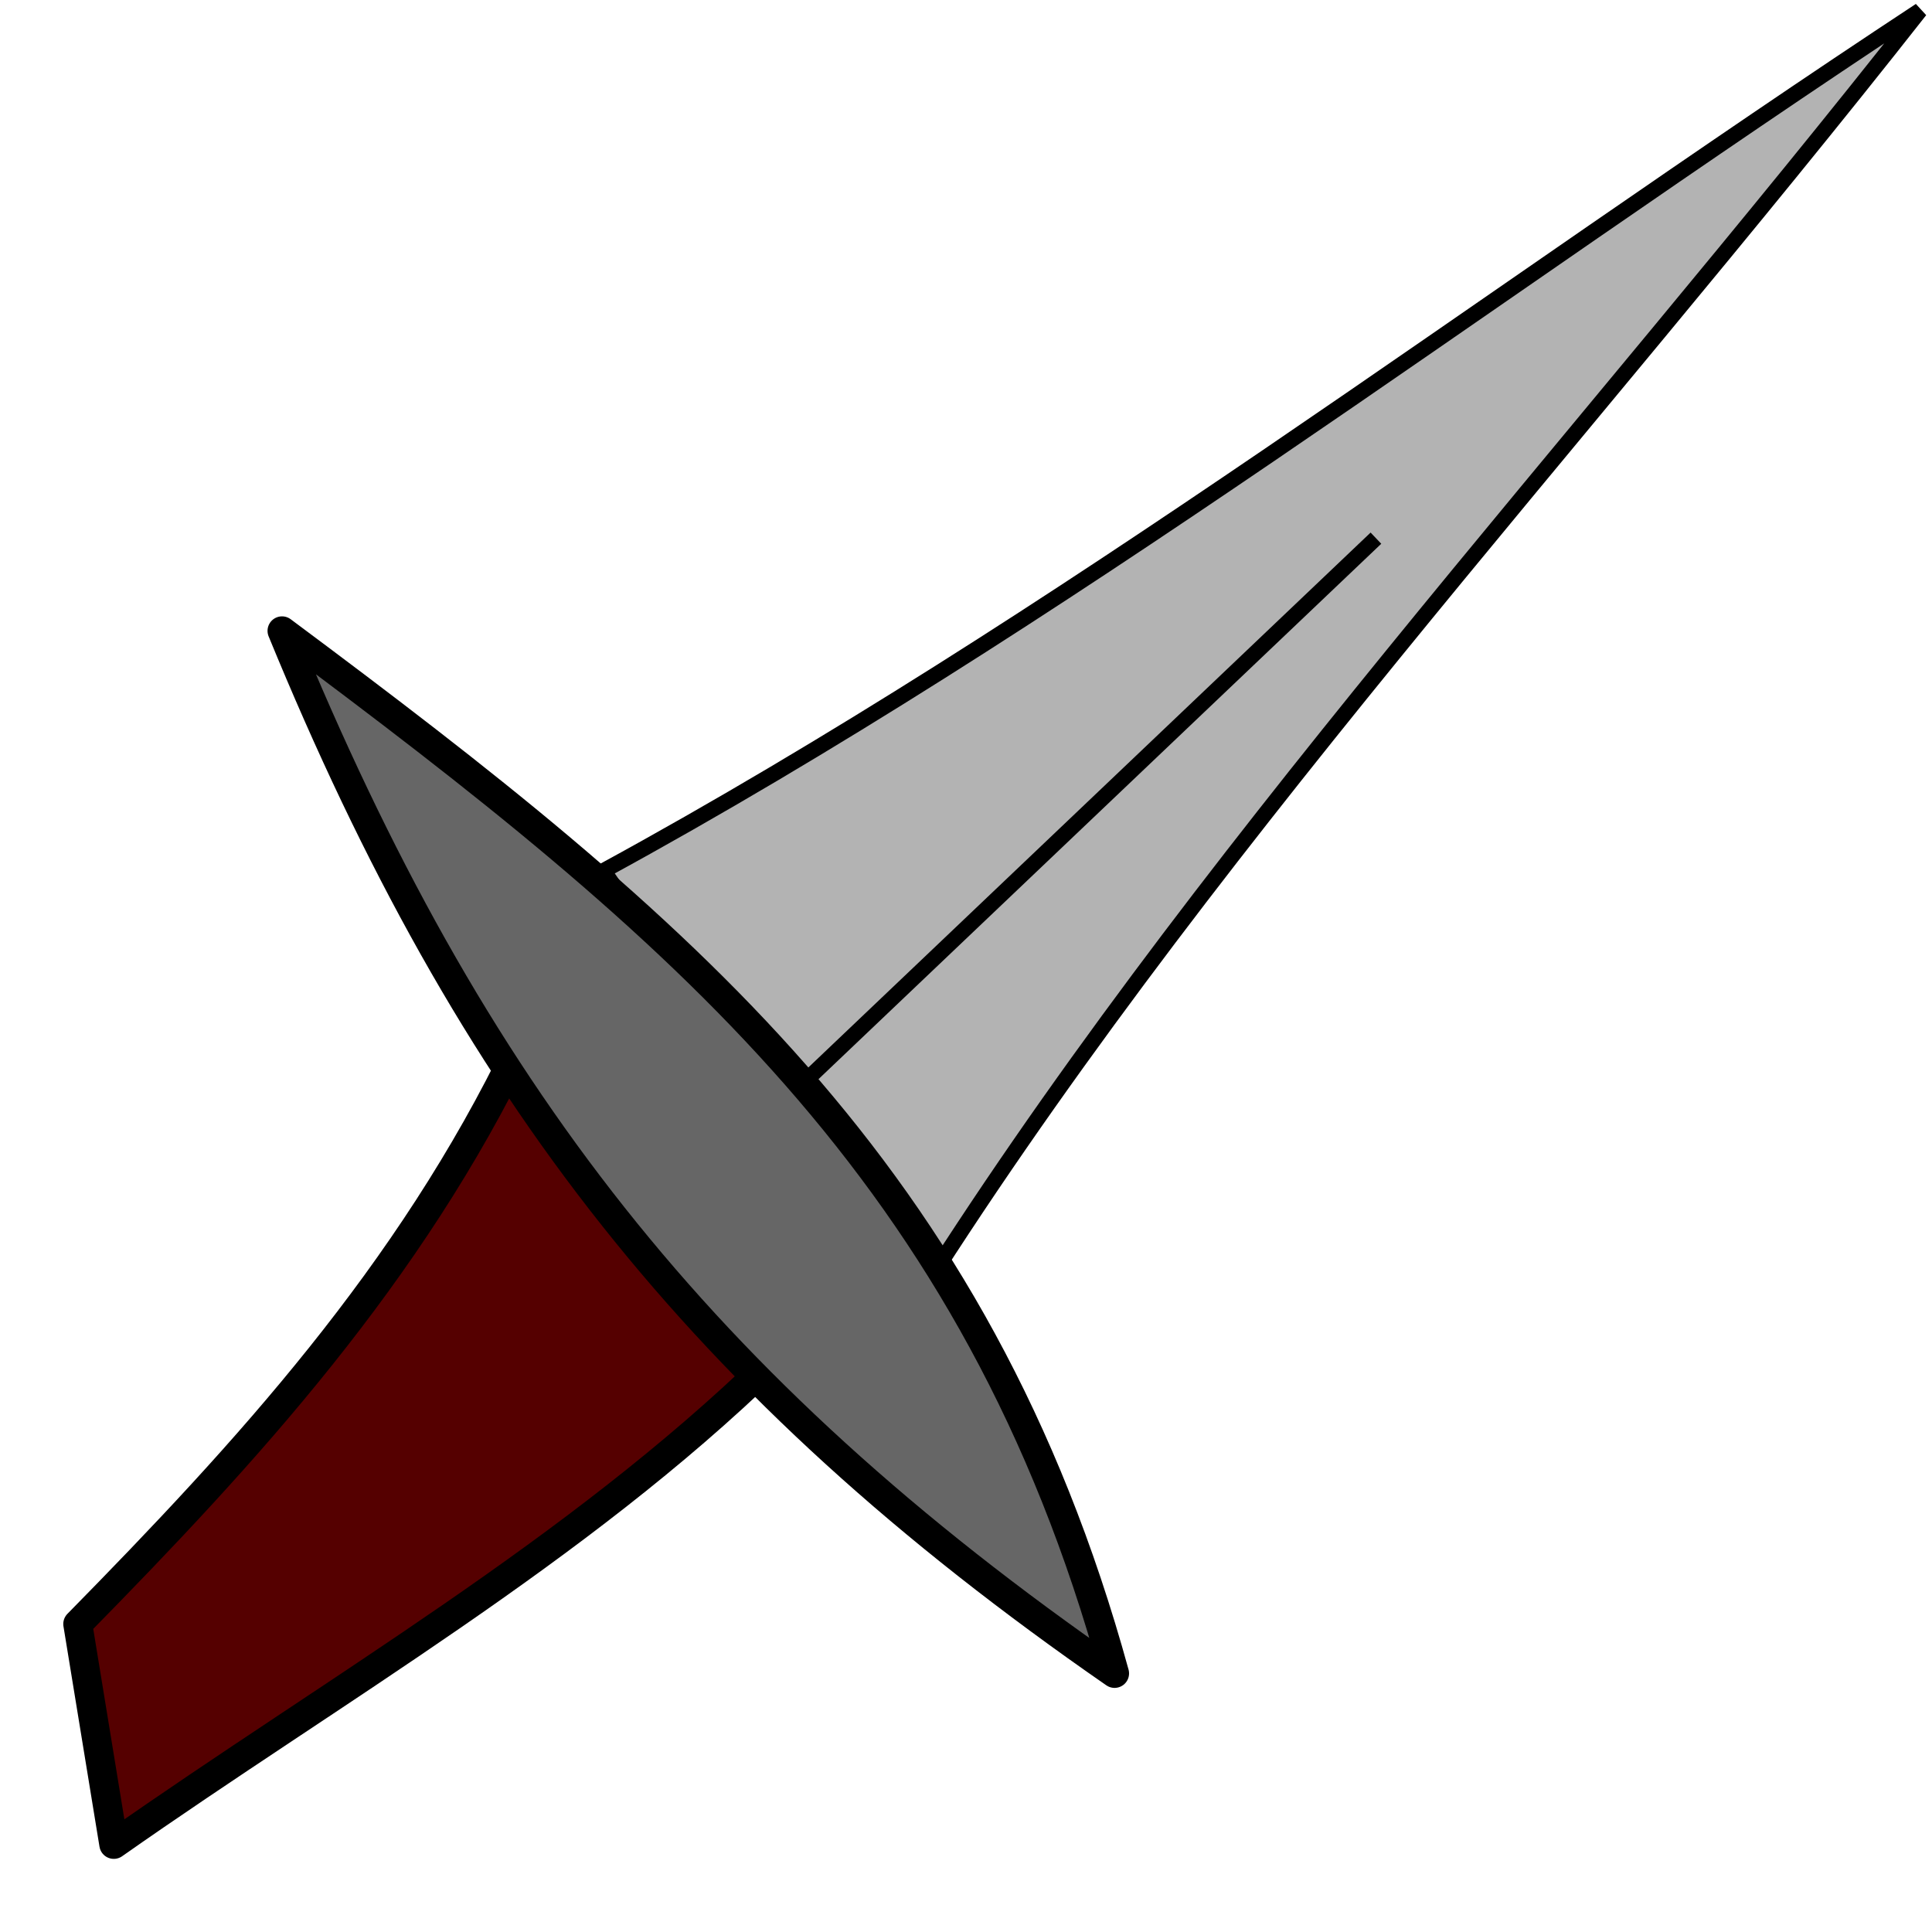 <?xml version="1.0" encoding="UTF-8" standalone="no"?>
<!-- Created with Inkscape (http://www.inkscape.org/) -->

<svg
   width="40mm"
   height="40mm"
   viewBox="0 0 40 40"
   version="1.1"
   id="svg5"
   xml:space="preserve"
   inkscape:version="1.2.1 (9c6d41e410, 2022-07-14, custom)"
   sodipodi:docname="dagger.svg"
   xmlns:inkscape="http://www.inkscape.org/namespaces/inkscape"
   xmlns:sodipodi="http://sodipodi.sourceforge.net/DTD/sodipodi-0.dtd"
   xmlns="http://www.w3.org/2000/svg"
   xmlns:svg="http://www.w3.org/2000/svg"><sodipodi:namedview
     id="namedview7"
     pagecolor="#6f6f6f"
     bordercolor="#eeeeee"
     borderopacity="1"
     inkscape:showpageshadow="0"
     inkscape:pageopacity="0.5254902"
     inkscape:pagecheckerboard="0"
     inkscape:deskcolor="#505050"
     inkscape:document-units="mm"
     showgrid="false"
     inkscape:zoom="5.3247396"
     inkscape:cx="26.855773"
     inkscape:cy="78.219787"
     inkscape:window-width="1920"
     inkscape:window-height="1015"
     inkscape:window-x="0"
     inkscape:window-y="0"
     inkscape:window-maximized="1"
     inkscape:current-layer="layer2" /><defs
     id="defs2" /><g
     inkscape:groupmode="layer"
     id="layer1"
     inkscape:label="Layer 3"
     style="opacity:0.53" /><g
     inkscape:groupmode="layer"
     id="layer2"
     inkscape:label="Layer 2"
     style="display:inline"><path
       style="fill:#550000;stroke:#000000;stroke-width:0.6;stroke-linecap:round;stroke-linejoin:round;paint-order:stroke fill markers;stop-color:#000000"
       d="M 1.61,33.623 C 5.105,30.067 8.48,26.391 10.773,21.618 l 5.166,6.603 C 11.924,32.118 6.961,34.952 2.356,38.186 Z"
       id="path939"
       sodipodi:nodetypes="ccccc" /><path
       style="fill:#b3b3b3;stroke:#000000;stroke-width:0.32px;stroke-linecap:butt;stroke-linejoin:miter;stroke-opacity:1"
       d="M 12.496,18.028 C 21.971,12.861 30.684,6.184 39.754,0.215 32.709,9.183 24.678,17.808 18.81,27.187 Z"
       id="path447"
       sodipodi:nodetypes="cccc" /><path
       style="fill:none;stroke:#000000;stroke-width:0.32px;stroke-linecap:butt;stroke-linejoin:miter;stroke-opacity:1"
       d="M 16.477,22.568 28.487,11.142"
       id="path547"
       sodipodi:nodetypes="cc" /><path
       style="fill:#666666;fill-opacity:1;stroke:#000000;stroke-width:0.6;stroke-linecap:round;stroke-linejoin:round;paint-order:stroke fill markers;stop-color:#000000"
       d="M 5.839,13.061 C 14.093,19.209 20.22,24.264 23.076,34.646 14.479,28.692 9.739,22.568 5.839,13.061 Z"
       id="path937"
       sodipodi:nodetypes="ccc" /></g></svg>
